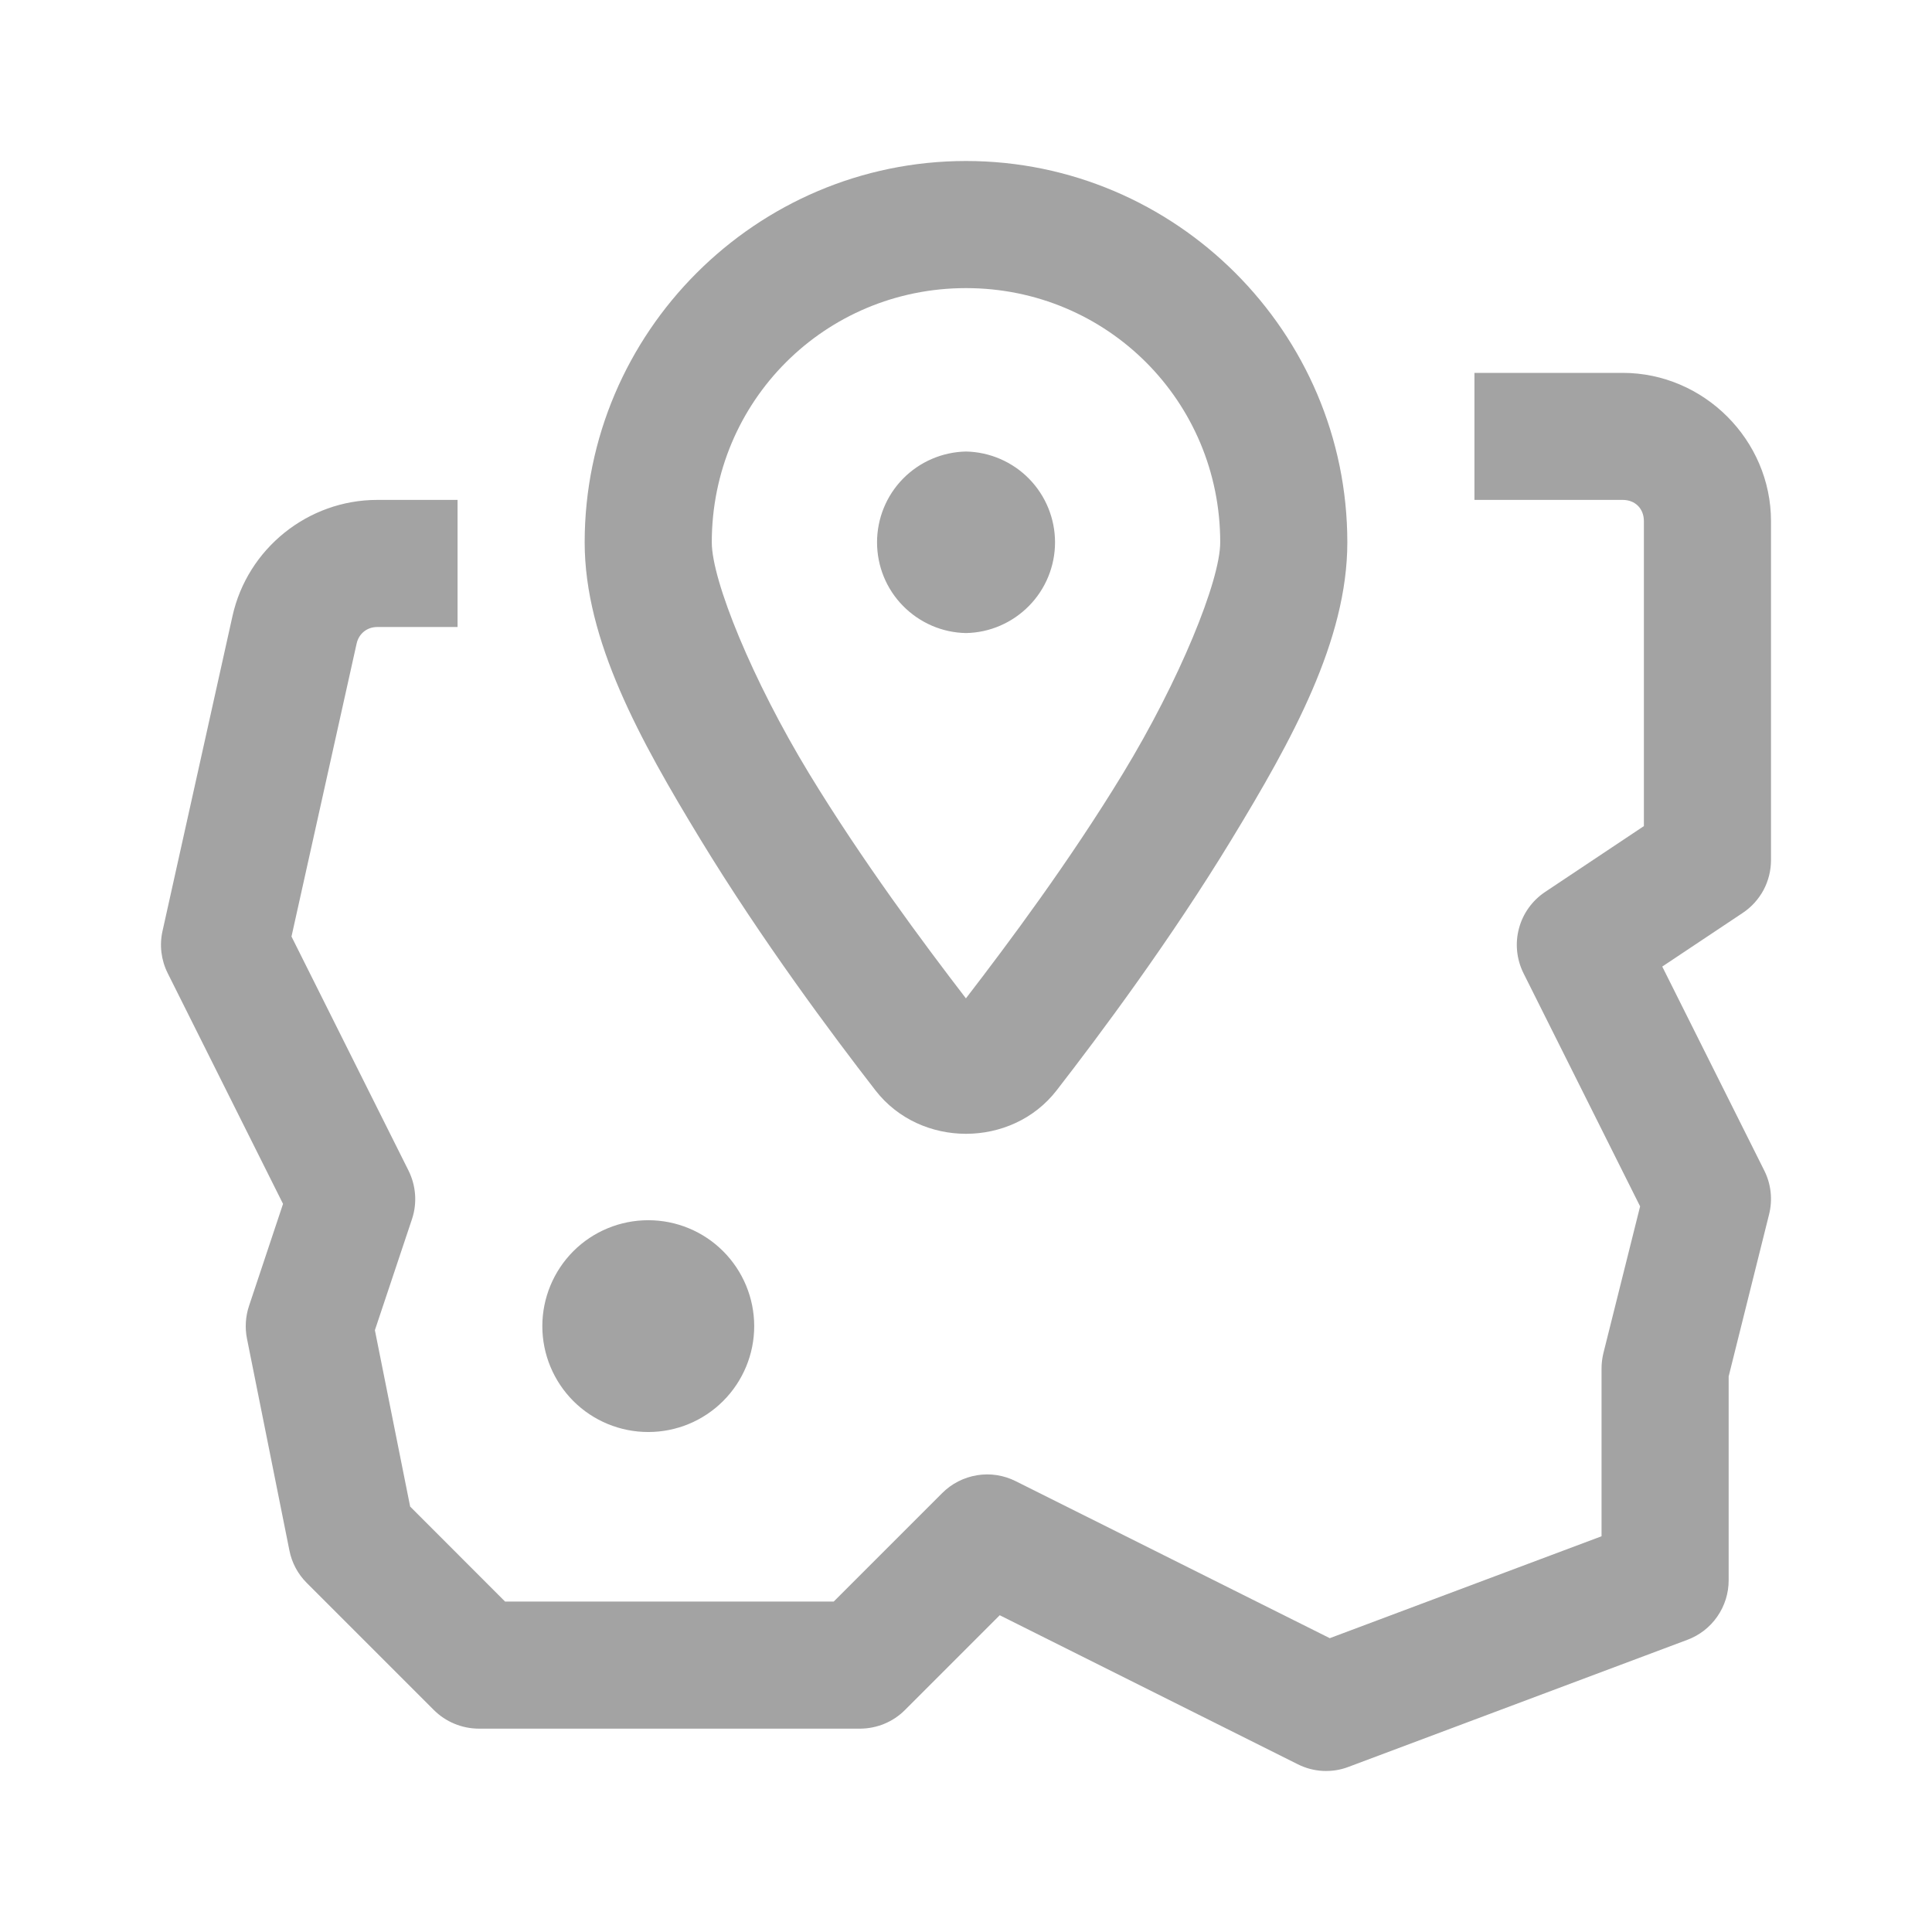 <svg width="24" height="24" viewBox="0 0 24 24" fill="none" xmlns="http://www.w3.org/2000/svg">
<path d="M12 2C9.393 2 7.263 4.13 7.263 6.737C7.263 7.954 7.948 9.19 8.703 10.431C9.459 11.673 10.334 12.847 10.876 13.546C11.433 14.264 12.567 14.264 13.125 13.546C13.667 12.847 14.542 11.673 15.297 10.431C16.052 9.19 16.737 7.954 16.737 6.737C16.737 4.13 14.607 2 12 2ZM12 3.579C13.753 3.579 15.158 4.984 15.158 6.737C15.158 7.214 14.651 8.456 13.948 9.611C13.287 10.698 12.524 11.72 11.999 12.402C11.475 11.72 10.713 10.697 10.052 9.611C9.35 8.456 8.842 7.214 8.842 6.737C8.842 4.984 10.247 3.579 12 3.579ZM18.316 4.632V6.21H20.158C20.313 6.21 20.421 6.318 20.421 6.474V10.262L19.194 11.08C19.034 11.187 18.918 11.348 18.869 11.534C18.819 11.72 18.84 11.917 18.925 12.089L20.374 14.986L19.918 16.809C19.903 16.871 19.895 16.935 19.895 17V19.084L16.519 20.35L12.616 18.399C12.468 18.325 12.3 18.299 12.137 18.326C11.973 18.353 11.822 18.43 11.705 18.547L10.357 19.895H6.274L5.095 18.715L4.657 16.524L5.118 15.144C5.184 14.946 5.168 14.729 5.075 14.542L3.621 11.634L4.43 7.995C4.458 7.871 4.559 7.789 4.686 7.789H5.684V6.21H4.686C3.827 6.21 3.074 6.814 2.888 7.653L2.019 11.565C1.979 11.742 2.002 11.927 2.083 12.089L3.516 14.955L3.093 16.224C3.05 16.354 3.041 16.494 3.068 16.629L3.595 19.26C3.625 19.413 3.7 19.553 3.81 19.663L5.389 21.242C5.537 21.39 5.738 21.473 5.948 21.474H10.684C10.894 21.473 11.095 21.39 11.242 21.242L12.419 20.065L16.121 21.916C16.218 21.965 16.324 21.993 16.433 21.999C16.541 22.004 16.65 21.988 16.751 21.949L20.962 20.37C21.112 20.314 21.242 20.213 21.333 20.081C21.425 19.949 21.474 19.792 21.474 19.631V17.098L21.976 15.086C22.022 14.903 22.001 14.71 21.917 14.542L20.649 12.007L21.648 11.341C21.757 11.269 21.845 11.171 21.907 11.057C21.968 10.942 22 10.814 22 10.684V6.474C22 5.466 21.166 4.632 20.158 4.632H18.316ZM12 5.609C11.705 5.615 11.424 5.736 11.217 5.947C11.01 6.158 10.895 6.442 10.895 6.737C10.895 7.032 11.01 7.316 11.217 7.526C11.424 7.737 11.705 7.859 12 7.864C12.295 7.859 12.576 7.737 12.783 7.526C12.99 7.316 13.106 7.032 13.106 6.737C13.106 6.442 12.99 6.158 12.783 5.947C12.576 5.736 12.295 5.615 12 5.609ZM8.053 15.158C7.704 15.158 7.369 15.296 7.122 15.543C6.876 15.79 6.737 16.125 6.737 16.474C6.737 16.823 6.876 17.157 7.122 17.404C7.369 17.651 7.704 17.789 8.053 17.789C8.402 17.789 8.736 17.651 8.983 17.404C9.23 17.157 9.369 16.823 9.369 16.474C9.369 16.125 9.23 15.79 8.983 15.543C8.736 15.296 8.402 15.158 8.053 15.158Z" fill="#A3A3A3"/>
</svg>
